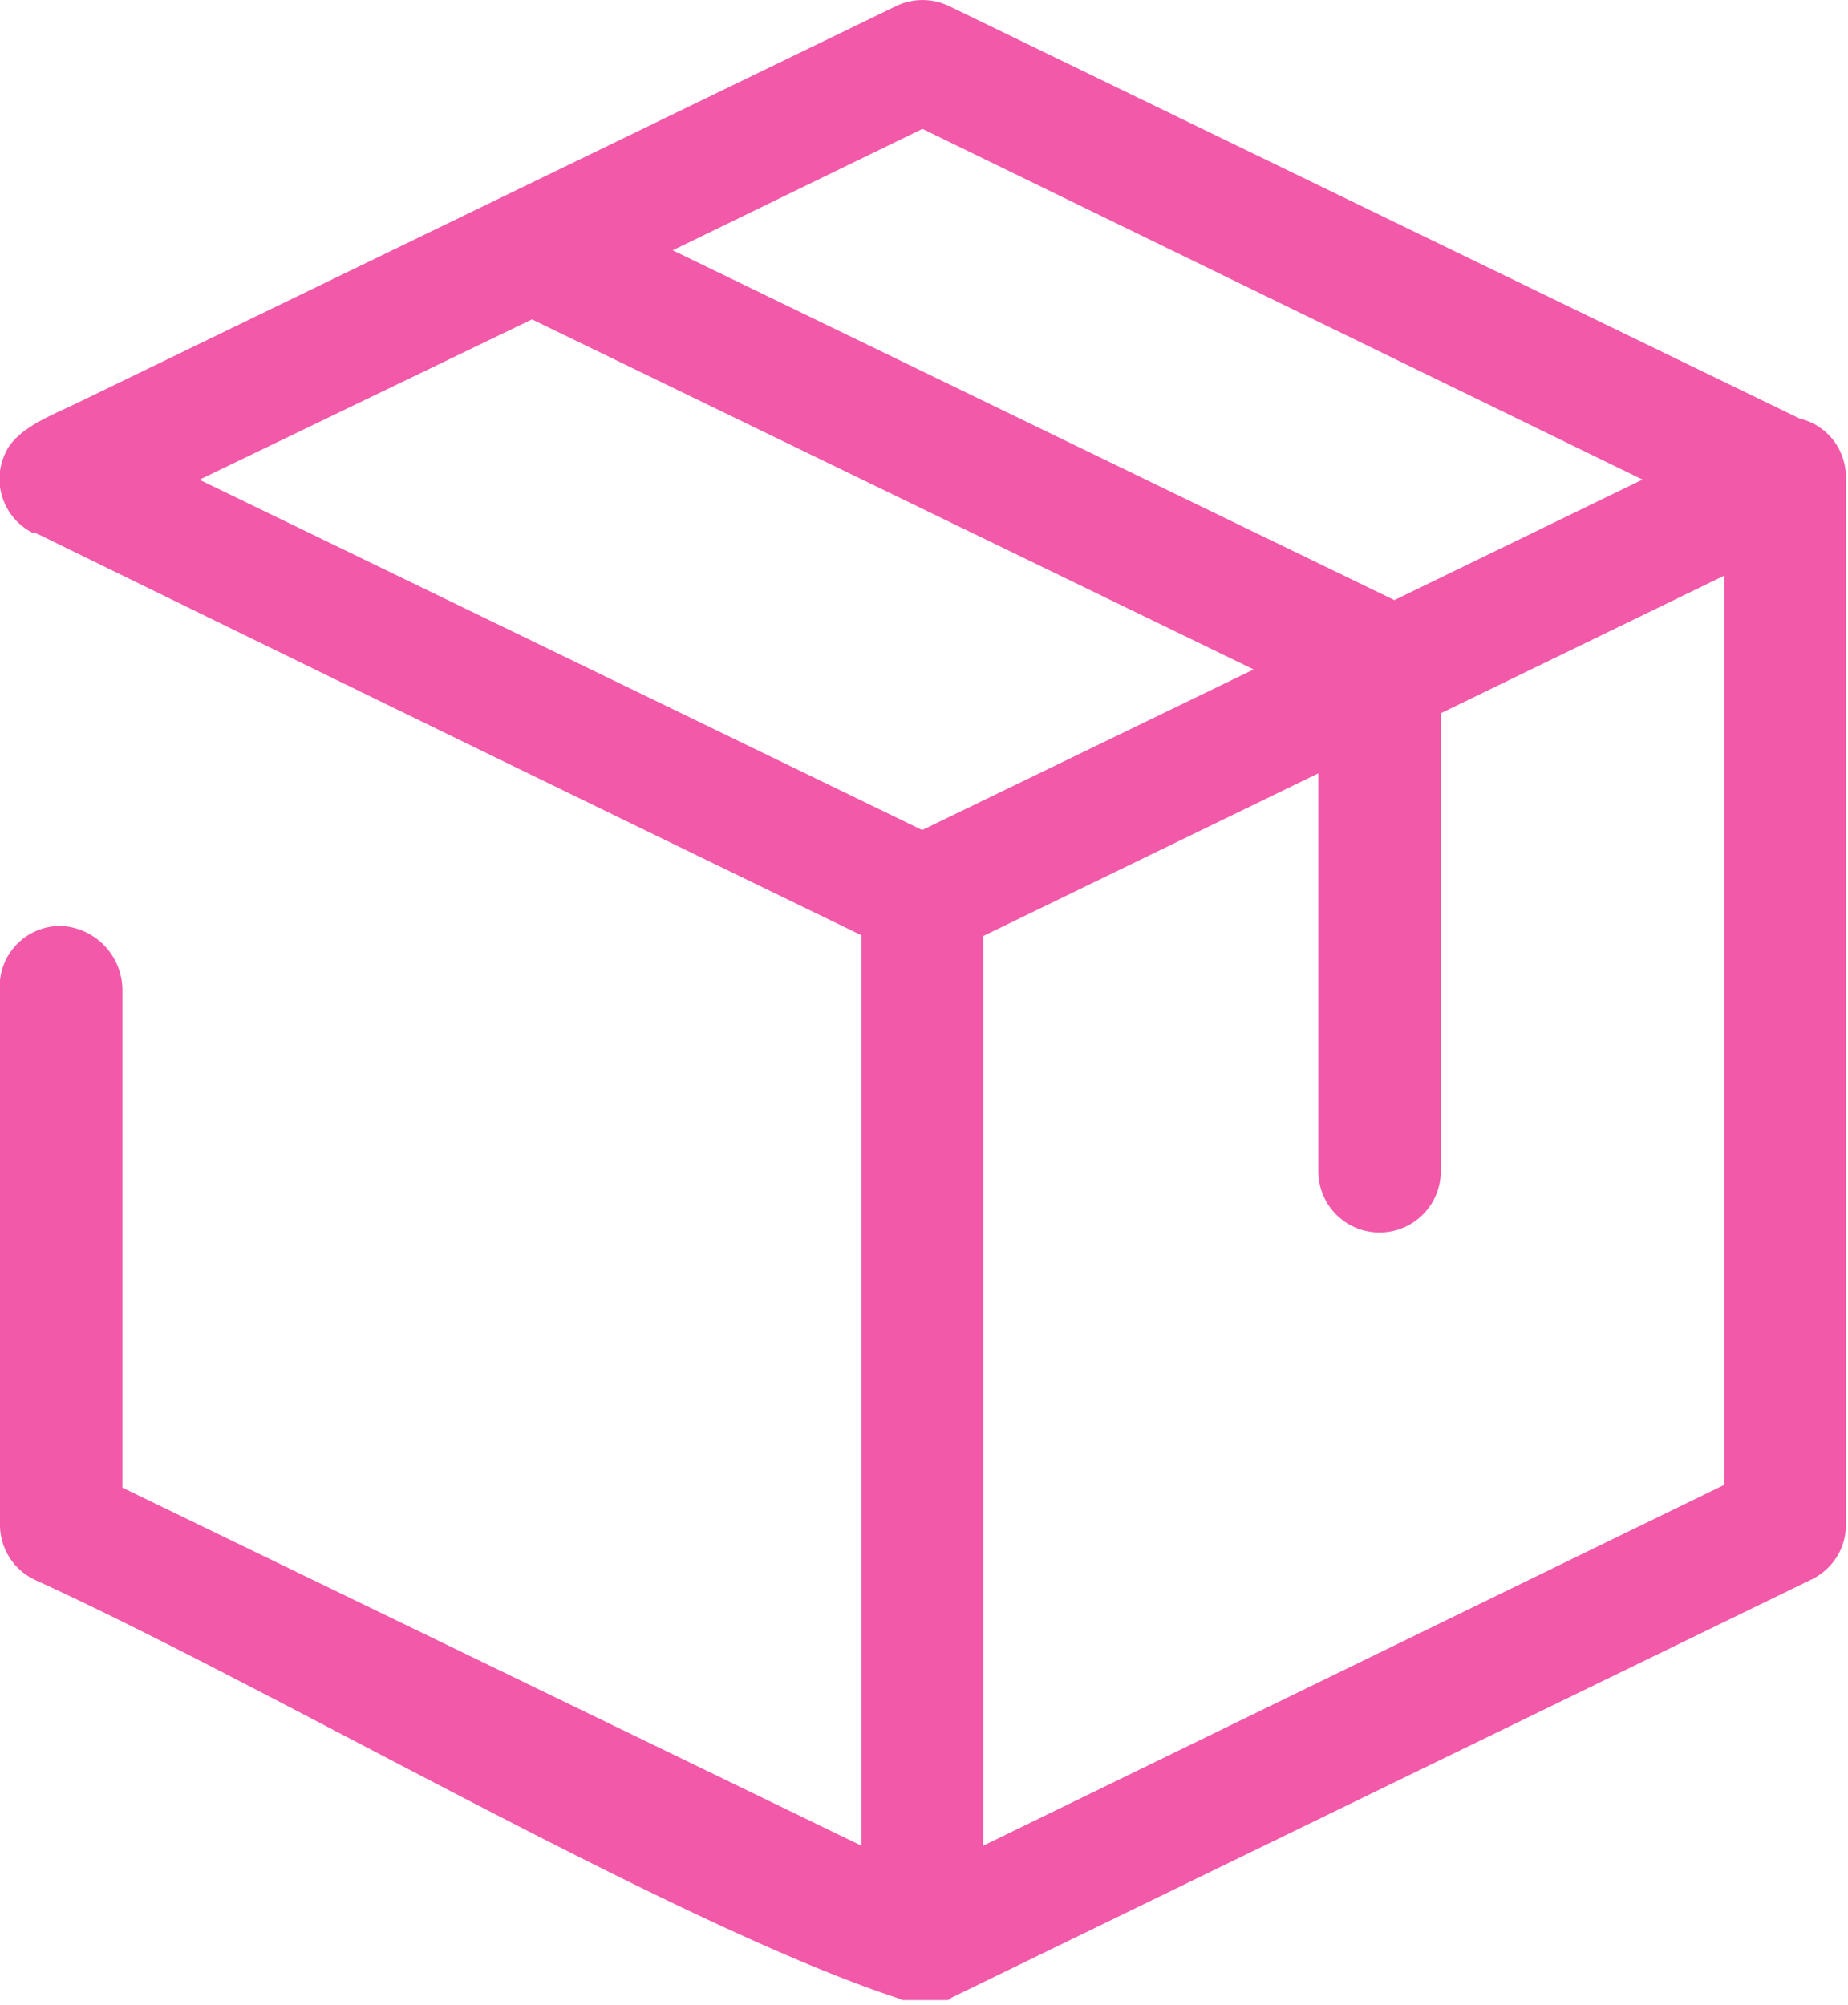 <svg xmlns="http://www.w3.org/2000/svg" viewBox="0 0 71.7 77.78"><path d="M41.74,74.69l8.72-4.23c-3,1.55-6,3-8.72,4.23Zm-40.43-54A2.34,2.34,0,0,1,.24,17.51c.44-.89,1.74-1.39,2.68-1.84L34.76.24a2.37,2.37,0,0,1,2.07,0l33,16a2.31,2.31,0,0,1,1.55,1.24v0a2.51,2.51,0,0,1,.18.51,2.42,2.42,0,0,1,.06.41.42.42,0,0,1,0,.17V59.16a2.36,2.36,0,0,1-.37,1.26,2.41,2.41,0,0,1-1,.87L36.91,77.5a.23.23,0,0,1-.17.09l-.1,0-.07,0-.07,0-.1,0-.11,0-.09,0-.15,0h0l-.25,0h-.26l-.12,0-.11,0-.12,0-.09,0-.09,0-.13-.06c-8.69-2.85-24.23-12-33.52-16.24A2.36,2.36,0,0,1,0,59.21V38.51a2.35,2.35,0,0,1,2.37-2.59,2.5,2.5,0,0,1,2.38,2.55V57.71L33.42,71.6V36.28Q17.35,28.49,1.31,20.64Zm62.47-2.06L35.79,5,26.1,9.71l28,13.57,9.7-4.71Zm-56,0,28,13.57,12.86-6.23-28-13.58L7.8,18.58Zm30.37,17.7V71.6l28.75-14V22.33l-11,5.34V45.44a2.37,2.37,0,0,1-4.75,0V30l-13,6.31Z" fill="#f259a9"/></svg>